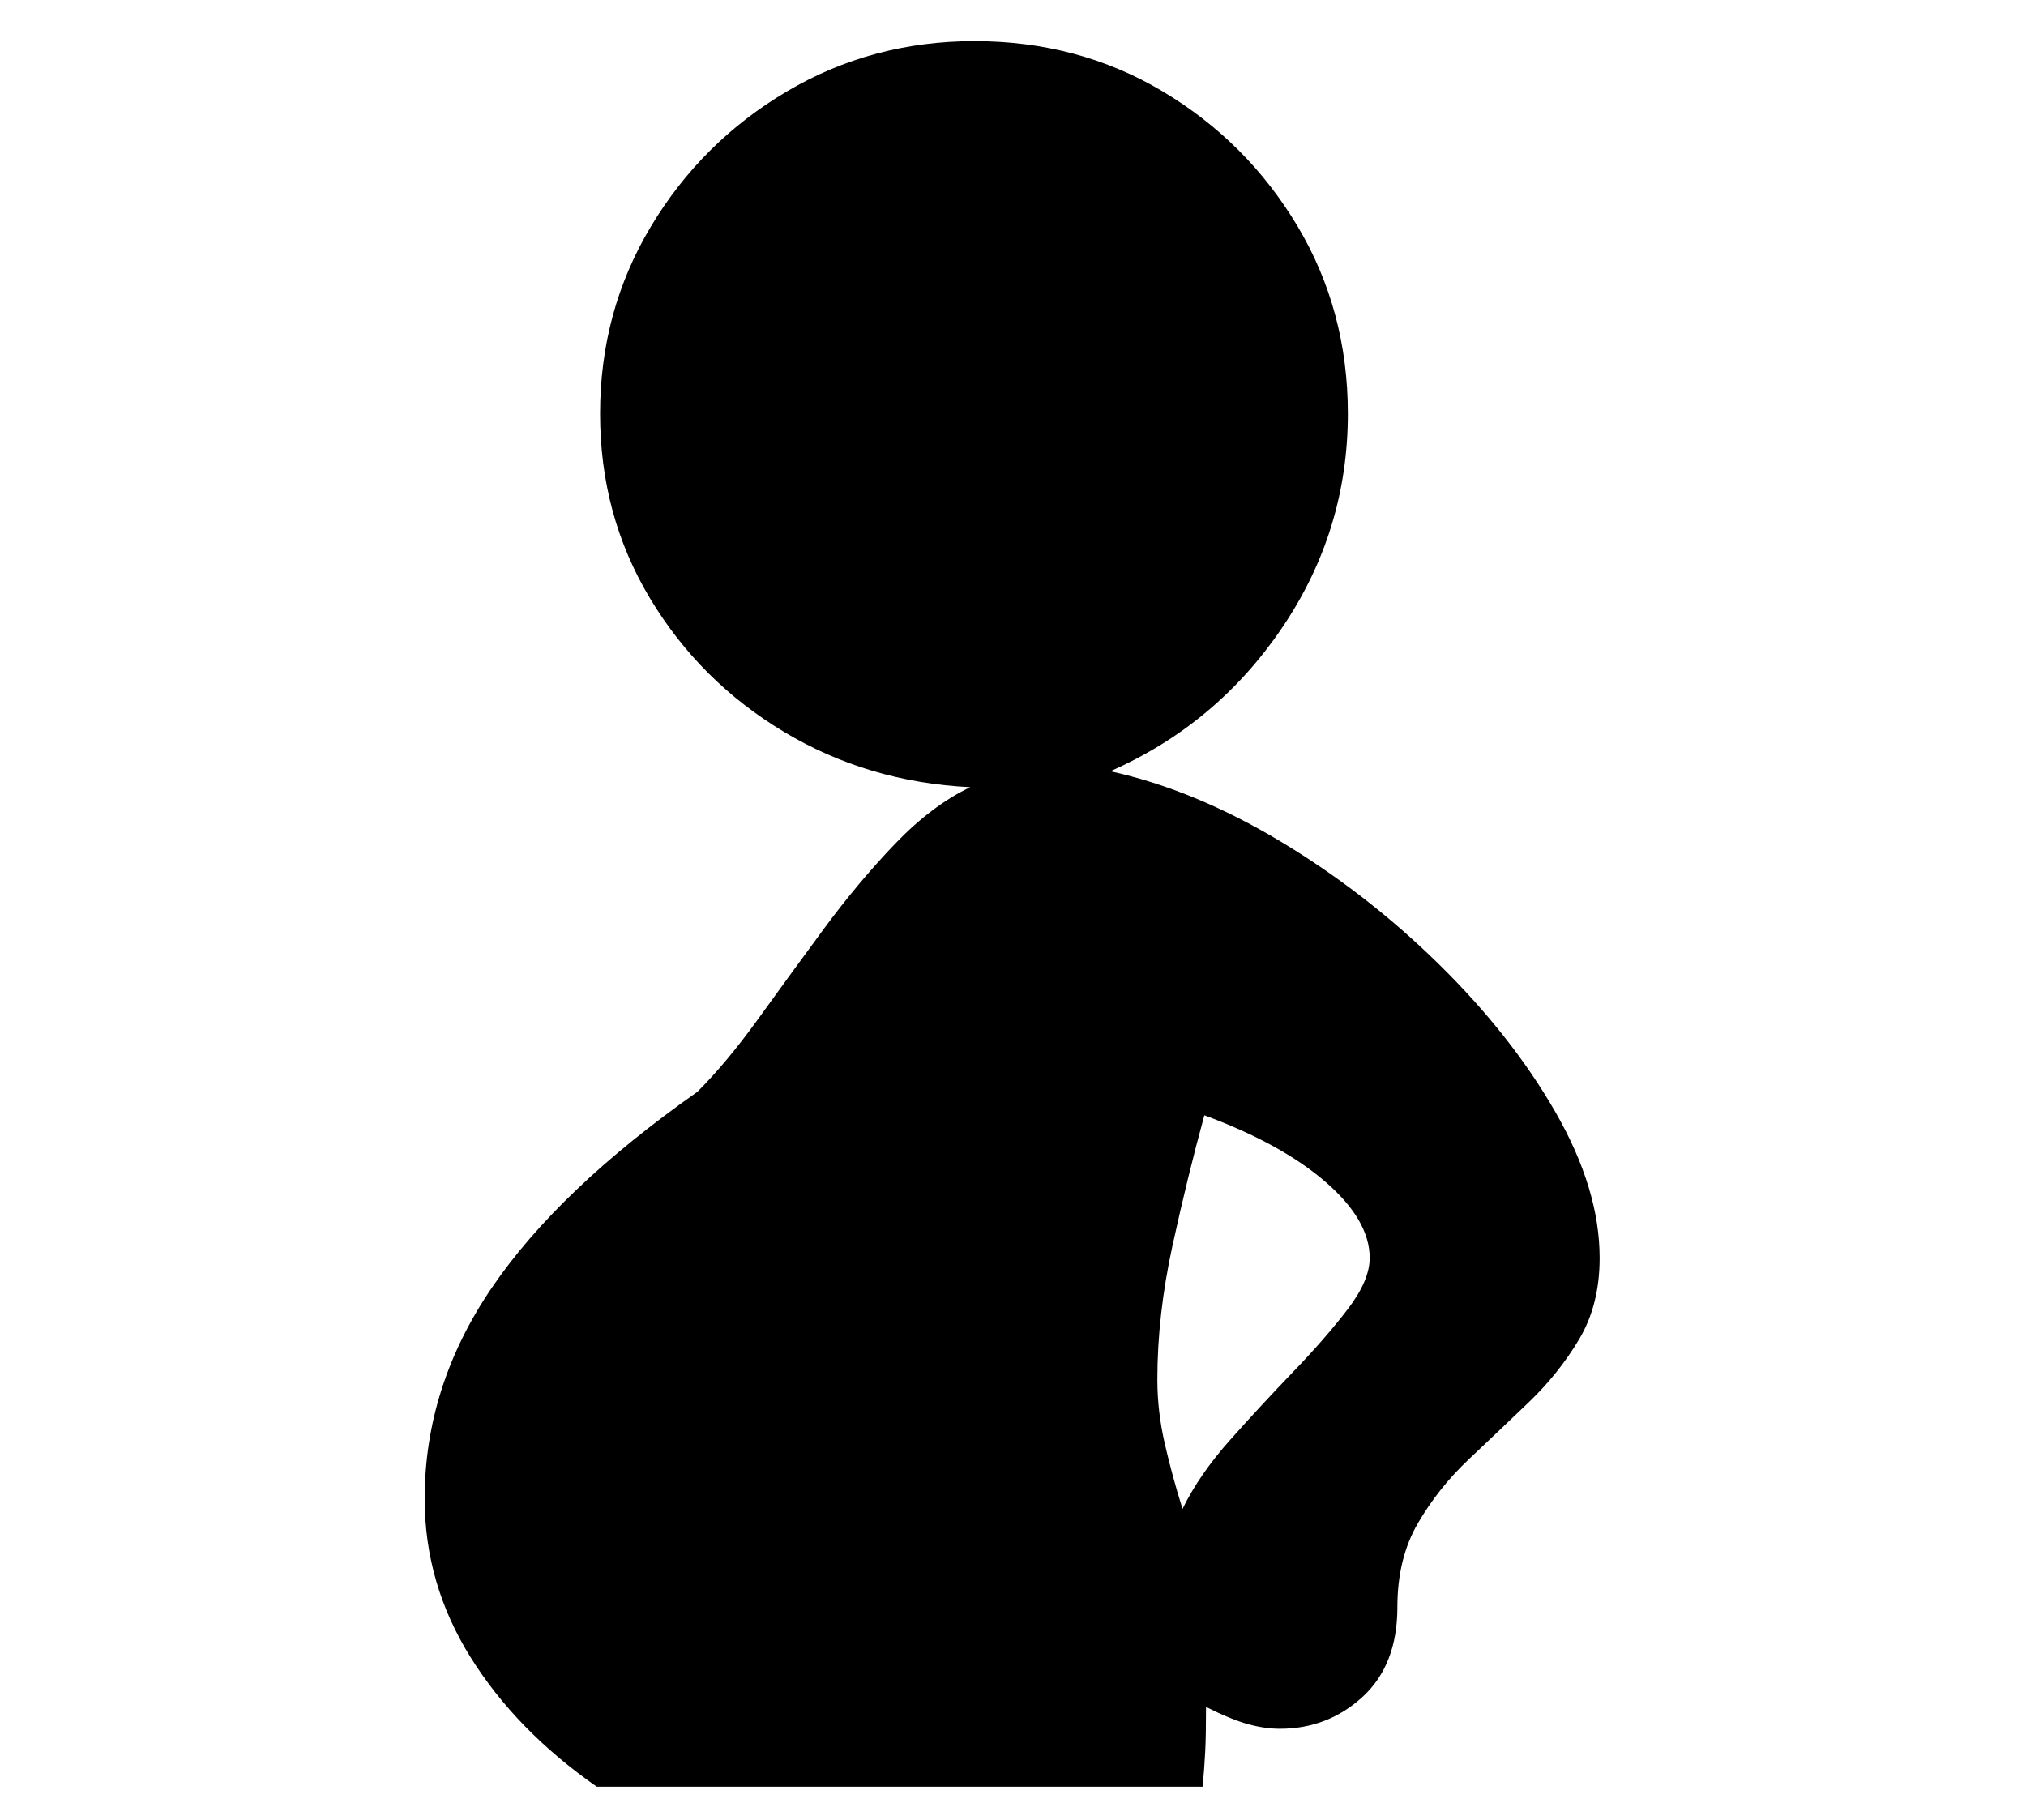 <?xml version="1.0" standalone="no"?>
<!DOCTYPE svg PUBLIC "-//W3C//DTD SVG 1.1//EN" "http://www.w3.org/Graphics/SVG/1.1/DTD/svg11.dtd">
<svg xmlns="http://www.w3.org/2000/svg" xmlns:xlink="http://www.w3.org/1999/xlink" version="1.1"
   viewBox="94 -151 2414 2169">
   <path fill="currentColor"
      d="M805 1978q-96 -67 -150.5 -154.5t-54.5 -188.5q0 -134 80 -251.5t245 -233.5q35 -35 72.5 -87t78 -107t84.5 -101t90 -68q-122 -6 -222 -66t-159.5 -159t-59.5 -220q0 -122 60.5 -223t162 -161t223.5 -60q124 0 224.5 60t160.5 160.5t60 223.5q0 139 -78 254.5
t-205 171.5q100 22 202.5 83.5t189 146.5t139 176.5t52.5 173.5q0 56 -24.5 97t-60 75t-71.5 68t-60.5 76t-24.5 100q0 69 -41.5 107t-98.5 38q-18 0 -38 -5.5t-50 -20.5q0 34 -1 53.5t-3 41.5h-722zM1503 1647q20 -41 57 -82.5t75 -81t64.5 -74t26.5 -61.5
q0 -45 -52.5 -90.5t-144.5 -79.5q-20 73 -38 155.5t-18 159.5q0 38 9 77t21 77z" />
</svg>